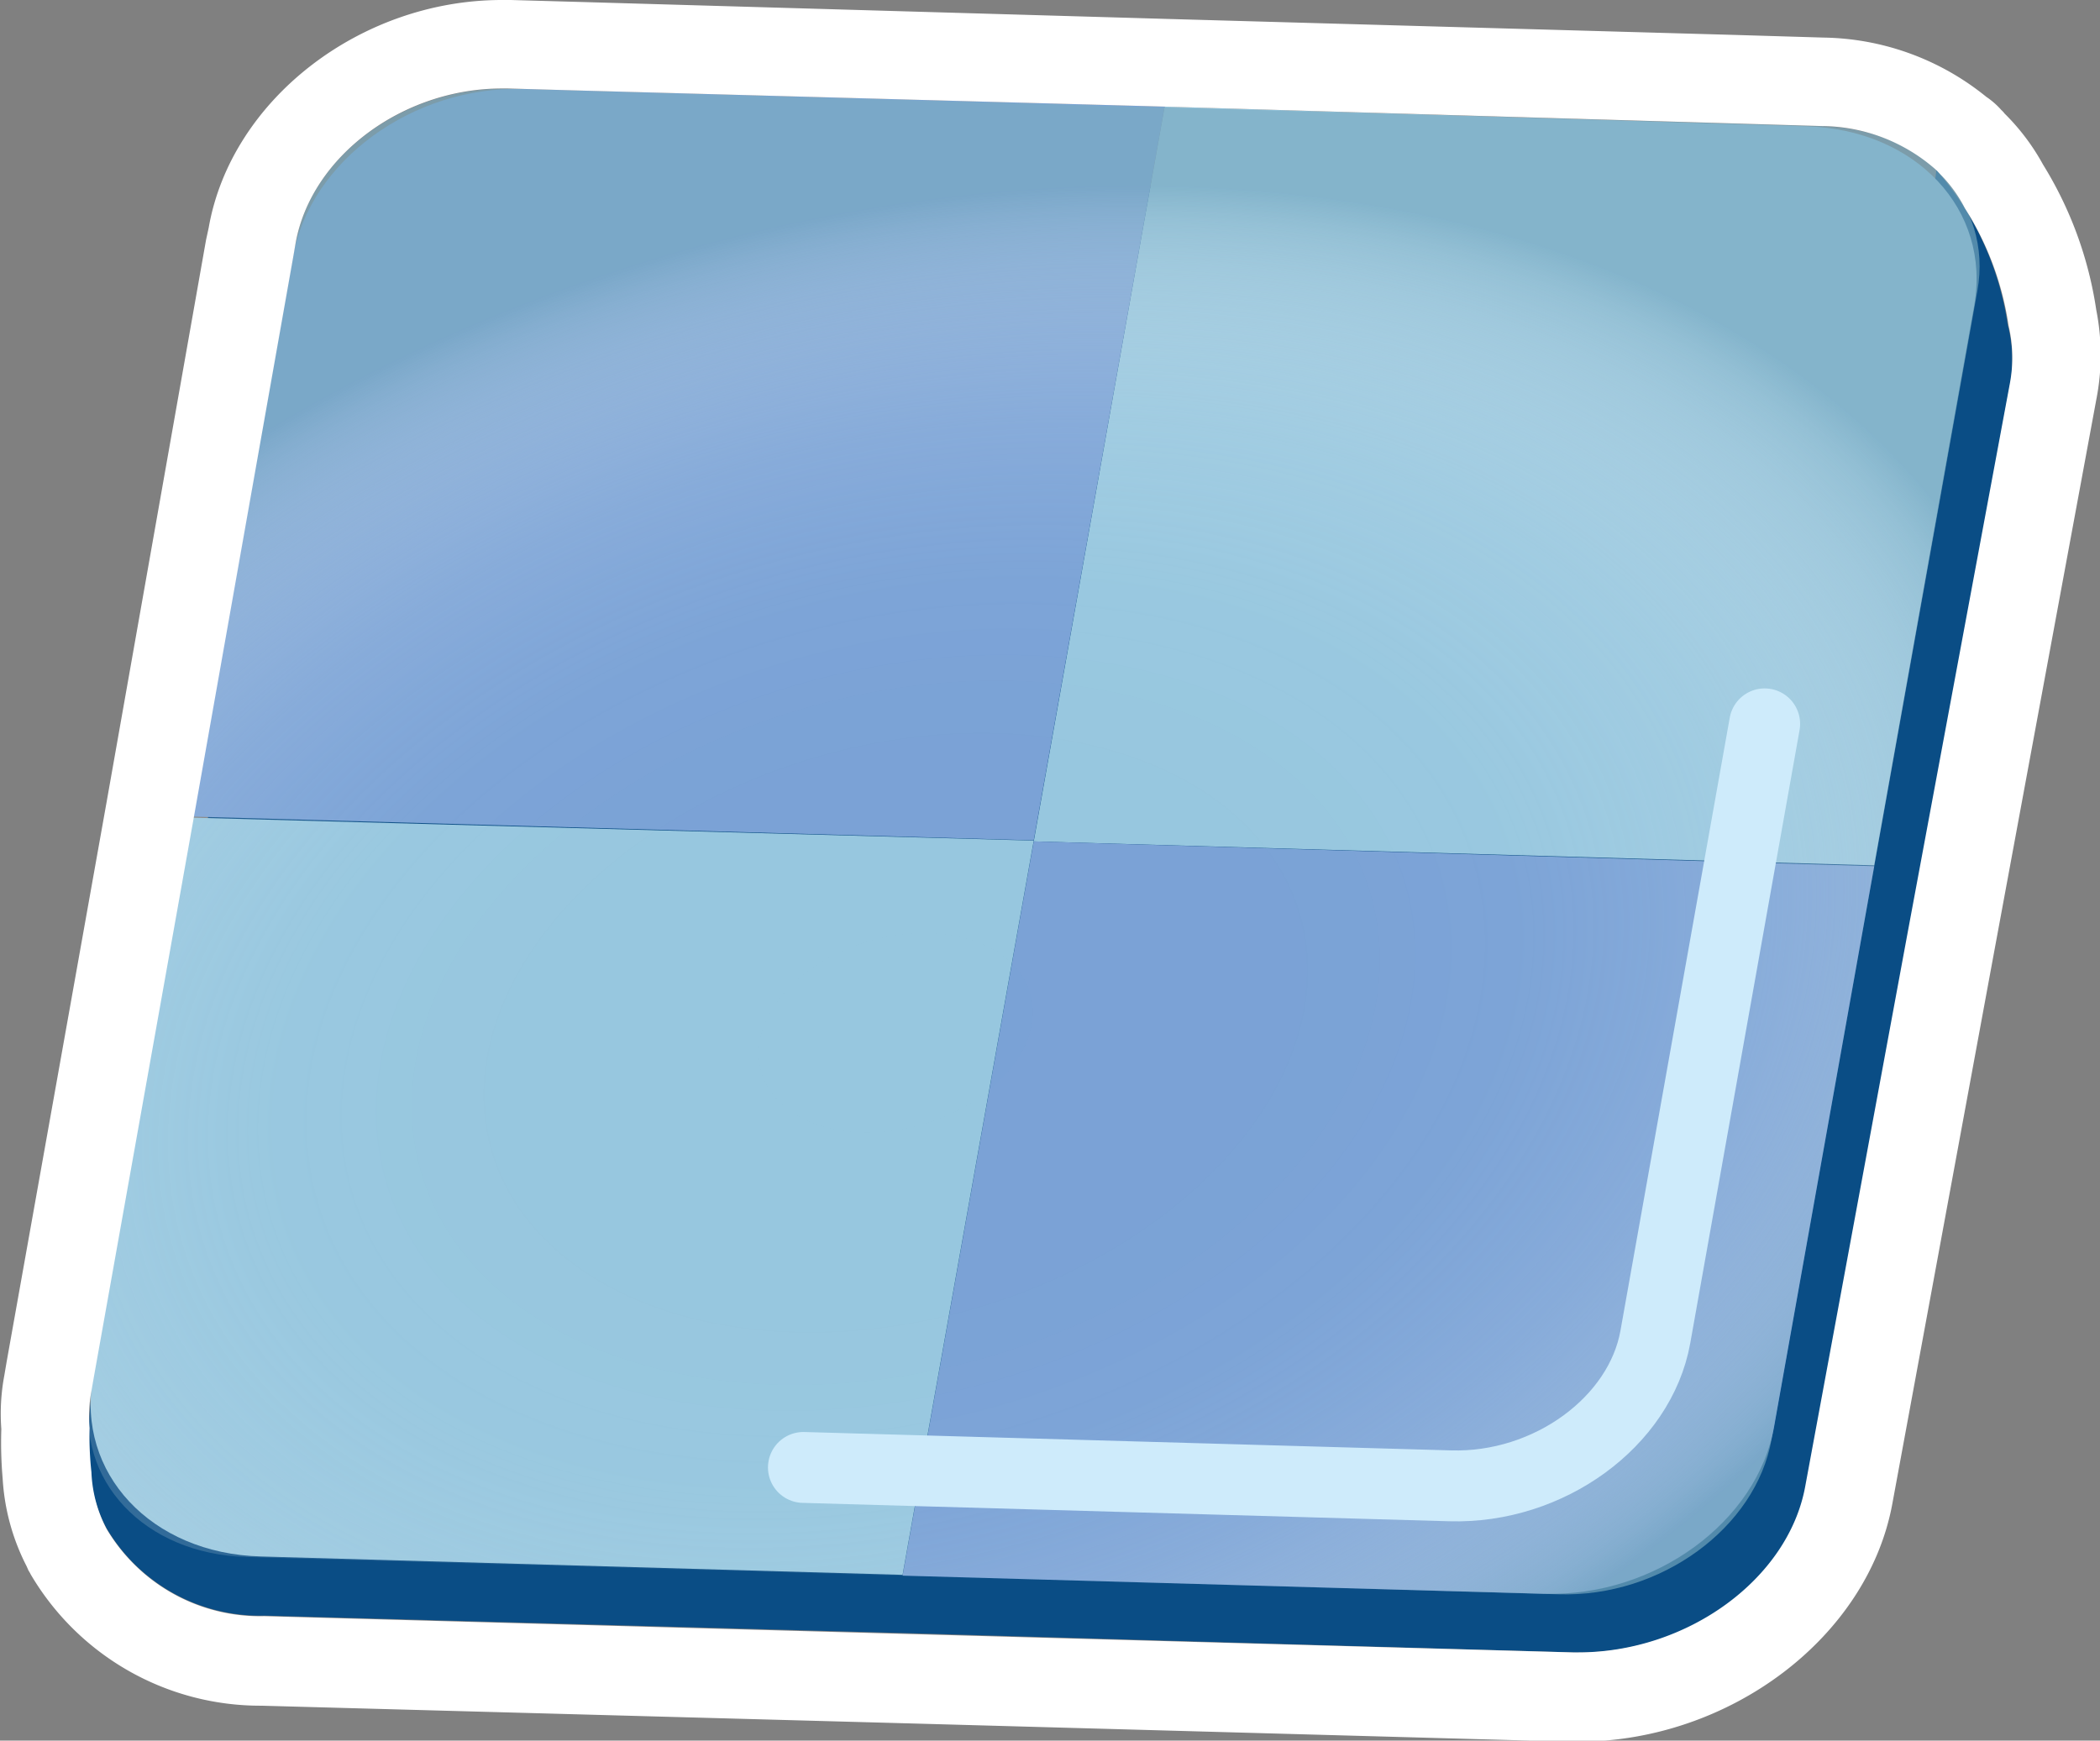 <svg xmlns="http://www.w3.org/2000/svg" xmlns:xlink="http://www.w3.org/1999/xlink" viewBox="0 0 78.78 65.31"><rect x="0" y="0" width="78.78" height="65.31" fill="#808080" stroke="none"/><defs><style>.b53e04b1-c5d3-45d5-93d6-f5df4bca2373{fill:#0a4d85;}.e8ae3693-8112-4cff-878a-545746753d8d{fill:#97c7df;}.a0df108f-828e-4791-ae42-d18c451e18c9{fill:#7aa2d6;}.bd63a9c7-ac7d-4679-92f6-f5af50f37bd0{opacity:0.65;fill:url(#f3747497-9bae-4630-b28e-2fd84ed1e912);}.ee09d669-5170-4244-9c3e-243731178161{fill:none;stroke:#ceebfb;stroke-linecap:round;stroke-miterlimit:10;stroke-width:2.66px;}.f670b1bb-5137-45e4-b87f-396b775e5b7e{fill:#fff;}</style><radialGradient id="f3747497-9bae-4630-b28e-2fd84ed1e912" cx="1812.03" cy="171.68" r="34.09" gradientTransform="matrix(1.23, 0.07, -0.36, 0.93, -2133.38, -247.76)" gradientUnits="userSpaceOnUse"><stop offset="0" stop-color="#fff" stop-opacity="0"/><stop offset="0.39" stop-color="#fefefe" stop-opacity="0.01"/><stop offset="0.54" stop-color="#f9fbfc" stop-opacity="0.04"/><stop offset="0.64" stop-color="#f1f6f8" stop-opacity="0.11"/><stop offset="0.72" stop-color="#e5eff3" stop-opacity="0.19"/><stop offset="0.79" stop-color="#d6e5ec" stop-opacity="0.31"/><stop offset="0.85" stop-color="#c3d9e3" stop-opacity="0.45"/><stop offset="0.91" stop-color="#accbd9" stop-opacity="0.62"/><stop offset="0.96" stop-color="#93bbcd" stop-opacity="0.8"/><stop offset="1" stop-color="#79aac1"/></radialGradient></defs><title>盤2_1</title><g id="b98b345c-7a5f-4137-8549-4a60d33e072f" data-name="圖層 2"><g id="b65d06ed-a778-48fc-961d-51cd5e83be23" data-name="圖層 1"><path class="b53e04b1-c5d3-45d5-93d6-f5df4bca2373" d="M75.32,12.19a11.32,11.32,0,0,0-2.68-5.81l-.26,2.2A7.71,7.71,0,0,0,69,7.73L44.44,7.05,19.92,6.38c-4.2-.12-8.13,2.66-8.78,6.2L7.32,33.3,3.79,52.45l-.39.13a12.68,12.68,0,0,0,0,2.64A5,5,0,0,0,4,57.35a0,0,0,0,1,0,0H4a6.69,6.69,0,0,0,5.92,3.27l24.52.67L59,62c4.19.11,8.12-2.67,8.77-6.21l3.83-20.71,3.82-20.72A5.21,5.21,0,0,0,75.32,12.19Z"/><path class="e8ae3693-8112-4cff-878a-545746753d8d" d="M70.31,32.47l3.75-21c.64-3.6-2.18-6.61-6.29-6.73L43.69,4,38.78,31.57Z"/><path class="a0df108f-828e-4791-ae42-d18c451e18c9" d="M43.69,4,19.61,3.34c-4.12-.12-8,2.71-8.62,6.3l-3.75,21,31.54.89Z"/><path class="a0df108f-828e-4791-ae42-d18c451e18c9" d="M38.78,31.57,33.86,59.12l24.08.68c4.12.12,8-2.7,8.62-6.3l3.75-21Z"/><path class="e8ae3693-8112-4cff-878a-545746753d8d" d="M7.24,30.68l-3.75,21c-.64,3.59,2.18,6.61,6.29,6.72l24.08.69,4.92-27.55Z"/><path class="bd63a9c7-ac7d-4679-92f6-f5af50f37bd0" d="M58.49,59.82,9.24,58.42c-3.82-.11-6.43-2.88-5.84-6.19L11.09,9.12c.59-3.31,4.16-5.9,8-5.79l49.26,1.4c3.81.11,6.42,2.88,5.83,6.18L66.46,54C65.87,57.33,62.3,59.93,58.49,59.82Z"/><path class="ee09d669-5170-4244-9c3e-243731178161" d="M66.2,27.16l-4.1,23c-.57,3.19-4,5.7-7.7,5.59l-24.26-.69"/><path class="f670b1bb-5137-45e4-b87f-396b775e5b7e" d="M18.83,3.32h.23l2.8.08L43.69,4,65,4.63l3.35.1a6.52,6.52,0,0,1,4.32,1.68v0l.13.14a5.12,5.12,0,0,1,.91,1.26,11.25,11.25,0,0,1,1.64,4.41,5.21,5.21,0,0,1,.05,2.16L71.55,35.07,67.72,55.78C67.08,59.25,63.3,62,59.2,62H59l-24.52-.68L9.91,60.64A6.69,6.69,0,0,1,4,57.37H4a0,0,0,0,0,0,0,5,5,0,0,1-.57-2.13,12.45,12.45,0,0,1-.07-1.66,5,5,0,0,1,.06-1.33l.09-.52h0l3.75-21L11,9.64h0l.09-.52c.58-3.24,4-5.8,7.74-5.8m0-3.32h0c-5.32,0-10.16,3.75-11,8.54L7.73,9v0h0L4,30.09l-3.75,21-.09.53a7.76,7.76,0,0,0-.11,2A15.52,15.52,0,0,0,.1,55.48,8.22,8.22,0,0,0,1,58.77l.07.16a1,1,0,0,1,.08.14A10,10,0,0,0,9.81,64l24.53.67,24.52.68h.34c5.69,0,10.87-3.92,11.79-8.93l3.82-20.71L78.64,15a8.68,8.68,0,0,0,0-3.37,14.37,14.37,0,0,0-2-5.46A8.27,8.27,0,0,0,75.2,4.26a.84.84,0,0,0-.12-.13,3,3,0,0,0-.57-.5,9.91,9.91,0,0,0-6.1-2.22l-3.34-.1L43.78.71,22,.08,19.16,0Z"/></g></g></svg>